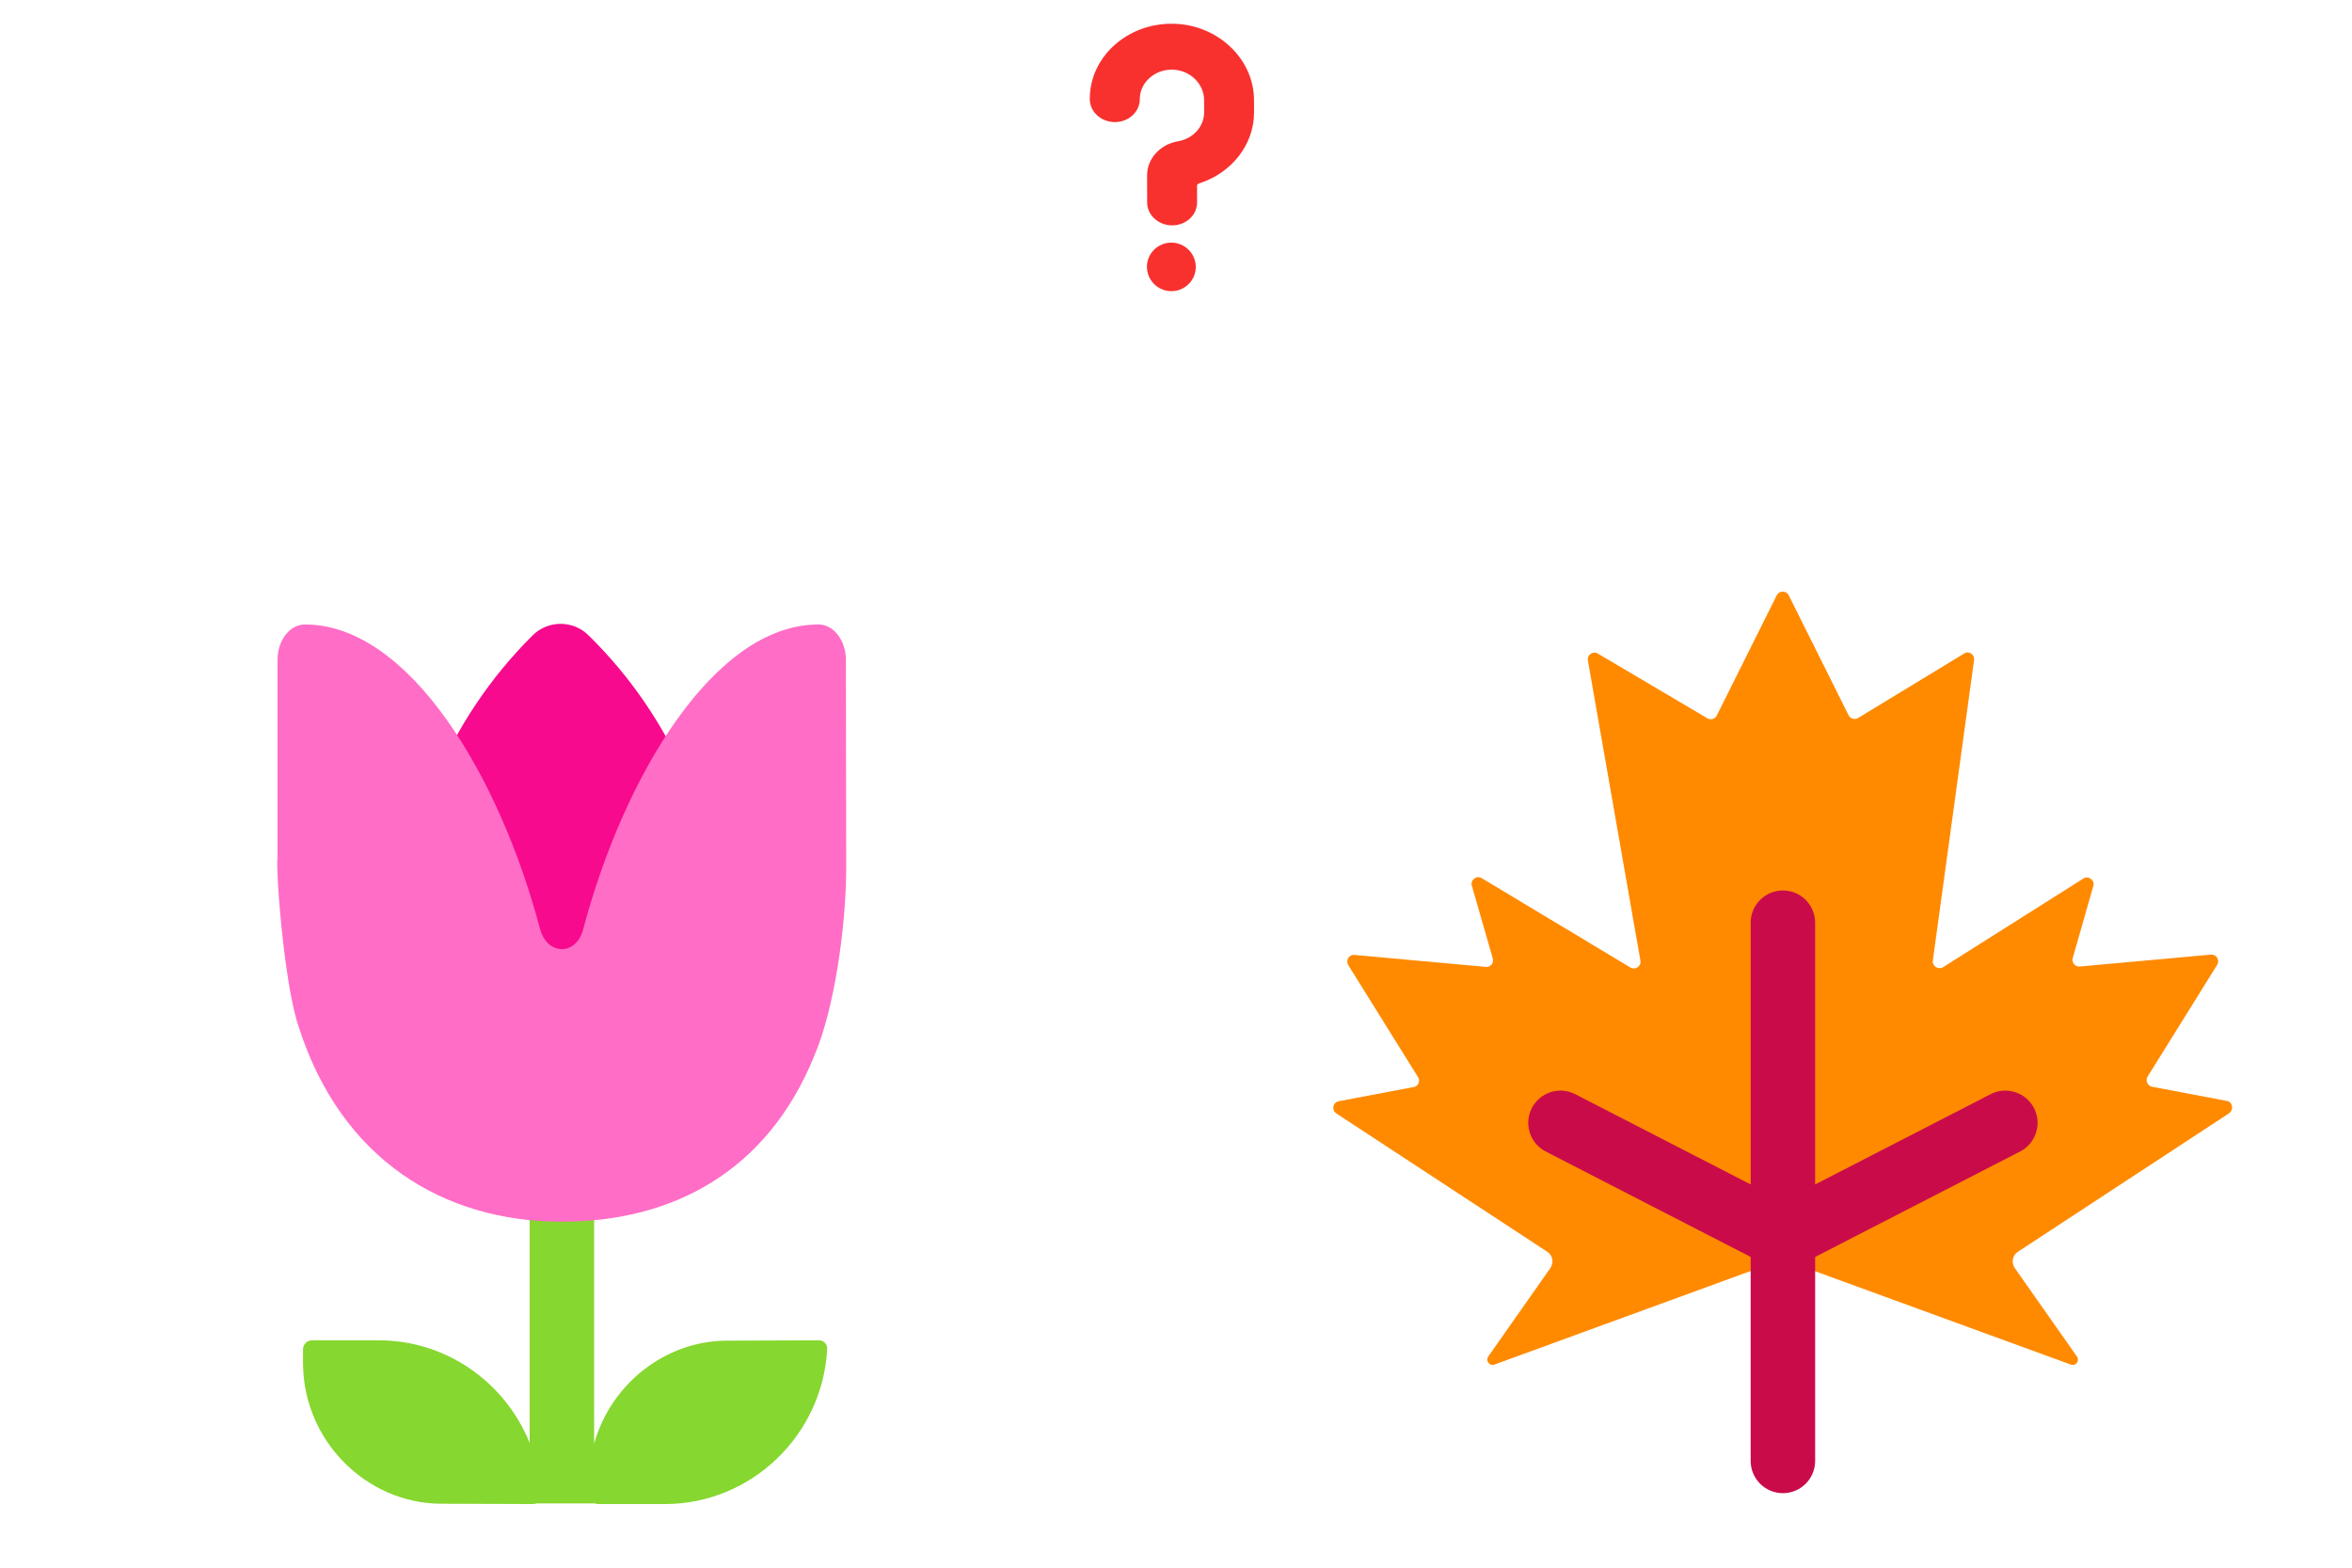<svg width="228" height="152" viewBox="0 0 228 152" fill="none" xmlns="http://www.w3.org/2000/svg">
<path d="M111.205 19.632C111.207 20.857 112.294 21.852 113.629 21.852C114.964 21.852 116.046 20.857 116.043 19.623L116.04 18.021C116.039 17.917 116.109 17.825 116.209 17.793C119.378 16.798 121.572 14.039 121.566 10.88L121.563 9.701C121.554 5.712 118.054 2.386 113.757 2.303C111.599 2.257 109.563 3.003 108.02 4.385C106.487 5.767 105.637 7.628 105.642 9.609C105.644 10.843 106.741 11.838 108.076 11.838C109.411 11.838 110.493 10.843 110.49 9.618C110.489 8.844 110.818 8.116 111.419 7.573C112.021 7.029 112.813 6.734 113.666 6.753C115.353 6.789 116.721 8.116 116.724 9.71L116.727 10.88C116.73 12.262 115.668 13.45 114.193 13.699C112.457 13.994 111.195 15.385 111.199 17.006L111.205 19.632Z" fill="#F8312F"/>
<path d="M113.555 28.23C114.862 28.23 115.92 27.177 115.917 25.878C115.914 24.579 114.852 23.525 113.545 23.525C112.237 23.525 111.18 24.579 111.183 25.878C111.186 27.177 112.248 28.23 113.555 28.23Z" fill="#F8312F"/>
<path d="M57.594 114.111H51.344V139.9C49.005 134.097 43.344 129.955 36.719 129.955H30.25C29.75 129.955 29.375 130.361 29.375 130.83V132.143C29.375 139.643 35.469 145.736 42.688 145.799L51.688 145.83C51.794 145.83 51.897 145.808 51.991 145.768H57.594V145.747C57.706 145.8 57.833 145.83 57.969 145.83H64.438C72.875 145.83 79.75 139.111 80.188 130.799C80.219 130.33 79.844 129.955 79.406 129.955L70.406 129.986C64.41 130.038 59.19 134.252 57.594 139.976V114.111Z" fill="#86D72F"/>
<path d="M70.094 111.299H38.781V92.486C38.781 80.893 43.406 69.799 51.594 61.643L51.625 61.611C53.125 60.111 55.562 60.111 57.062 61.611C65.406 69.799 70.094 81.018 70.094 92.705V111.299Z" fill="#F70A8D"/>
<path d="M82 63.955C82 62.143 80.844 60.58 79.406 60.549C69.188 60.486 60.406 75.455 56.531 90.112C55.844 92.705 53.031 92.643 52.344 90.049C48.5 75.455 39.75 60.549 29.562 60.549C28.094 60.549 26.906 62.08 26.906 63.955V83.362L26.875 83.33C26.875 84.549 26.938 85.768 27.031 86.955C27.281 90.393 27.938 96.58 28.969 99.612C33.094 112.393 42.938 118.455 54.469 118.455C65.125 118.455 74.375 113.643 78.938 102.362C80.906 97.799 82.031 89.674 82.031 84.112L82 63.955Z" fill="#FF6DC6"/>
<path d="M215.864 106.744L208.614 105.369C208.176 105.275 207.958 104.775 208.176 104.4L214.926 93.556C215.208 93.088 214.864 92.525 214.333 92.556L201.614 93.713C201.176 93.744 200.801 93.338 200.926 92.9L202.926 85.9C203.083 85.338 202.458 84.869 201.958 85.182L188.364 93.775C187.895 94.057 187.301 93.681 187.364 93.15L191.364 63.994C191.426 63.463 190.864 63.057 190.395 63.369L180.114 69.619C179.801 69.807 179.364 69.682 179.208 69.369L173.395 57.713C173.145 57.244 172.489 57.244 172.239 57.713L166.426 69.369C166.27 69.713 165.833 69.838 165.52 69.65L154.895 63.369C154.426 63.088 153.833 63.494 153.926 64.025L159.02 93.15C159.114 93.681 158.52 94.088 158.051 93.807L143.645 85.15C143.145 84.838 142.52 85.306 142.676 85.869L144.708 92.931C144.833 93.369 144.489 93.806 144.02 93.744L131.301 92.588C130.77 92.525 130.426 93.119 130.708 93.588L137.458 104.431C137.708 104.806 137.489 105.338 137.02 105.4L129.77 106.775C129.208 106.869 129.051 107.619 129.551 107.963L149.989 121.369C150.52 121.713 150.645 122.4 150.301 122.932L144.27 131.525C143.989 131.932 144.395 132.494 144.864 132.307L171.051 122.744C172.176 122.338 173.426 122.338 174.551 122.744L200.739 132.307C201.208 132.494 201.645 131.932 201.333 131.525L195.301 122.932C194.958 122.432 195.083 121.713 195.614 121.369L216.051 107.963C216.583 107.588 216.426 106.838 215.864 106.744Z" fill="#FF8A00"/>
<path d="M172.833 86.338C174.558 86.338 175.958 87.737 175.958 89.463V114.841L192.965 106.091C194.5 105.301 196.384 105.905 197.174 107.44C197.963 108.974 197.359 110.859 195.825 111.648L175.958 121.87V141.65C175.958 143.376 174.558 144.775 172.833 144.775C171.107 144.775 169.708 143.376 169.708 141.65V121.87L149.84 111.648C148.306 110.859 147.702 108.974 148.491 107.44C149.281 105.905 151.165 105.301 152.7 106.091L169.708 114.841V89.463C169.708 87.737 171.107 86.338 172.833 86.338Z" fill="#CA0B4A"/>
</svg>
